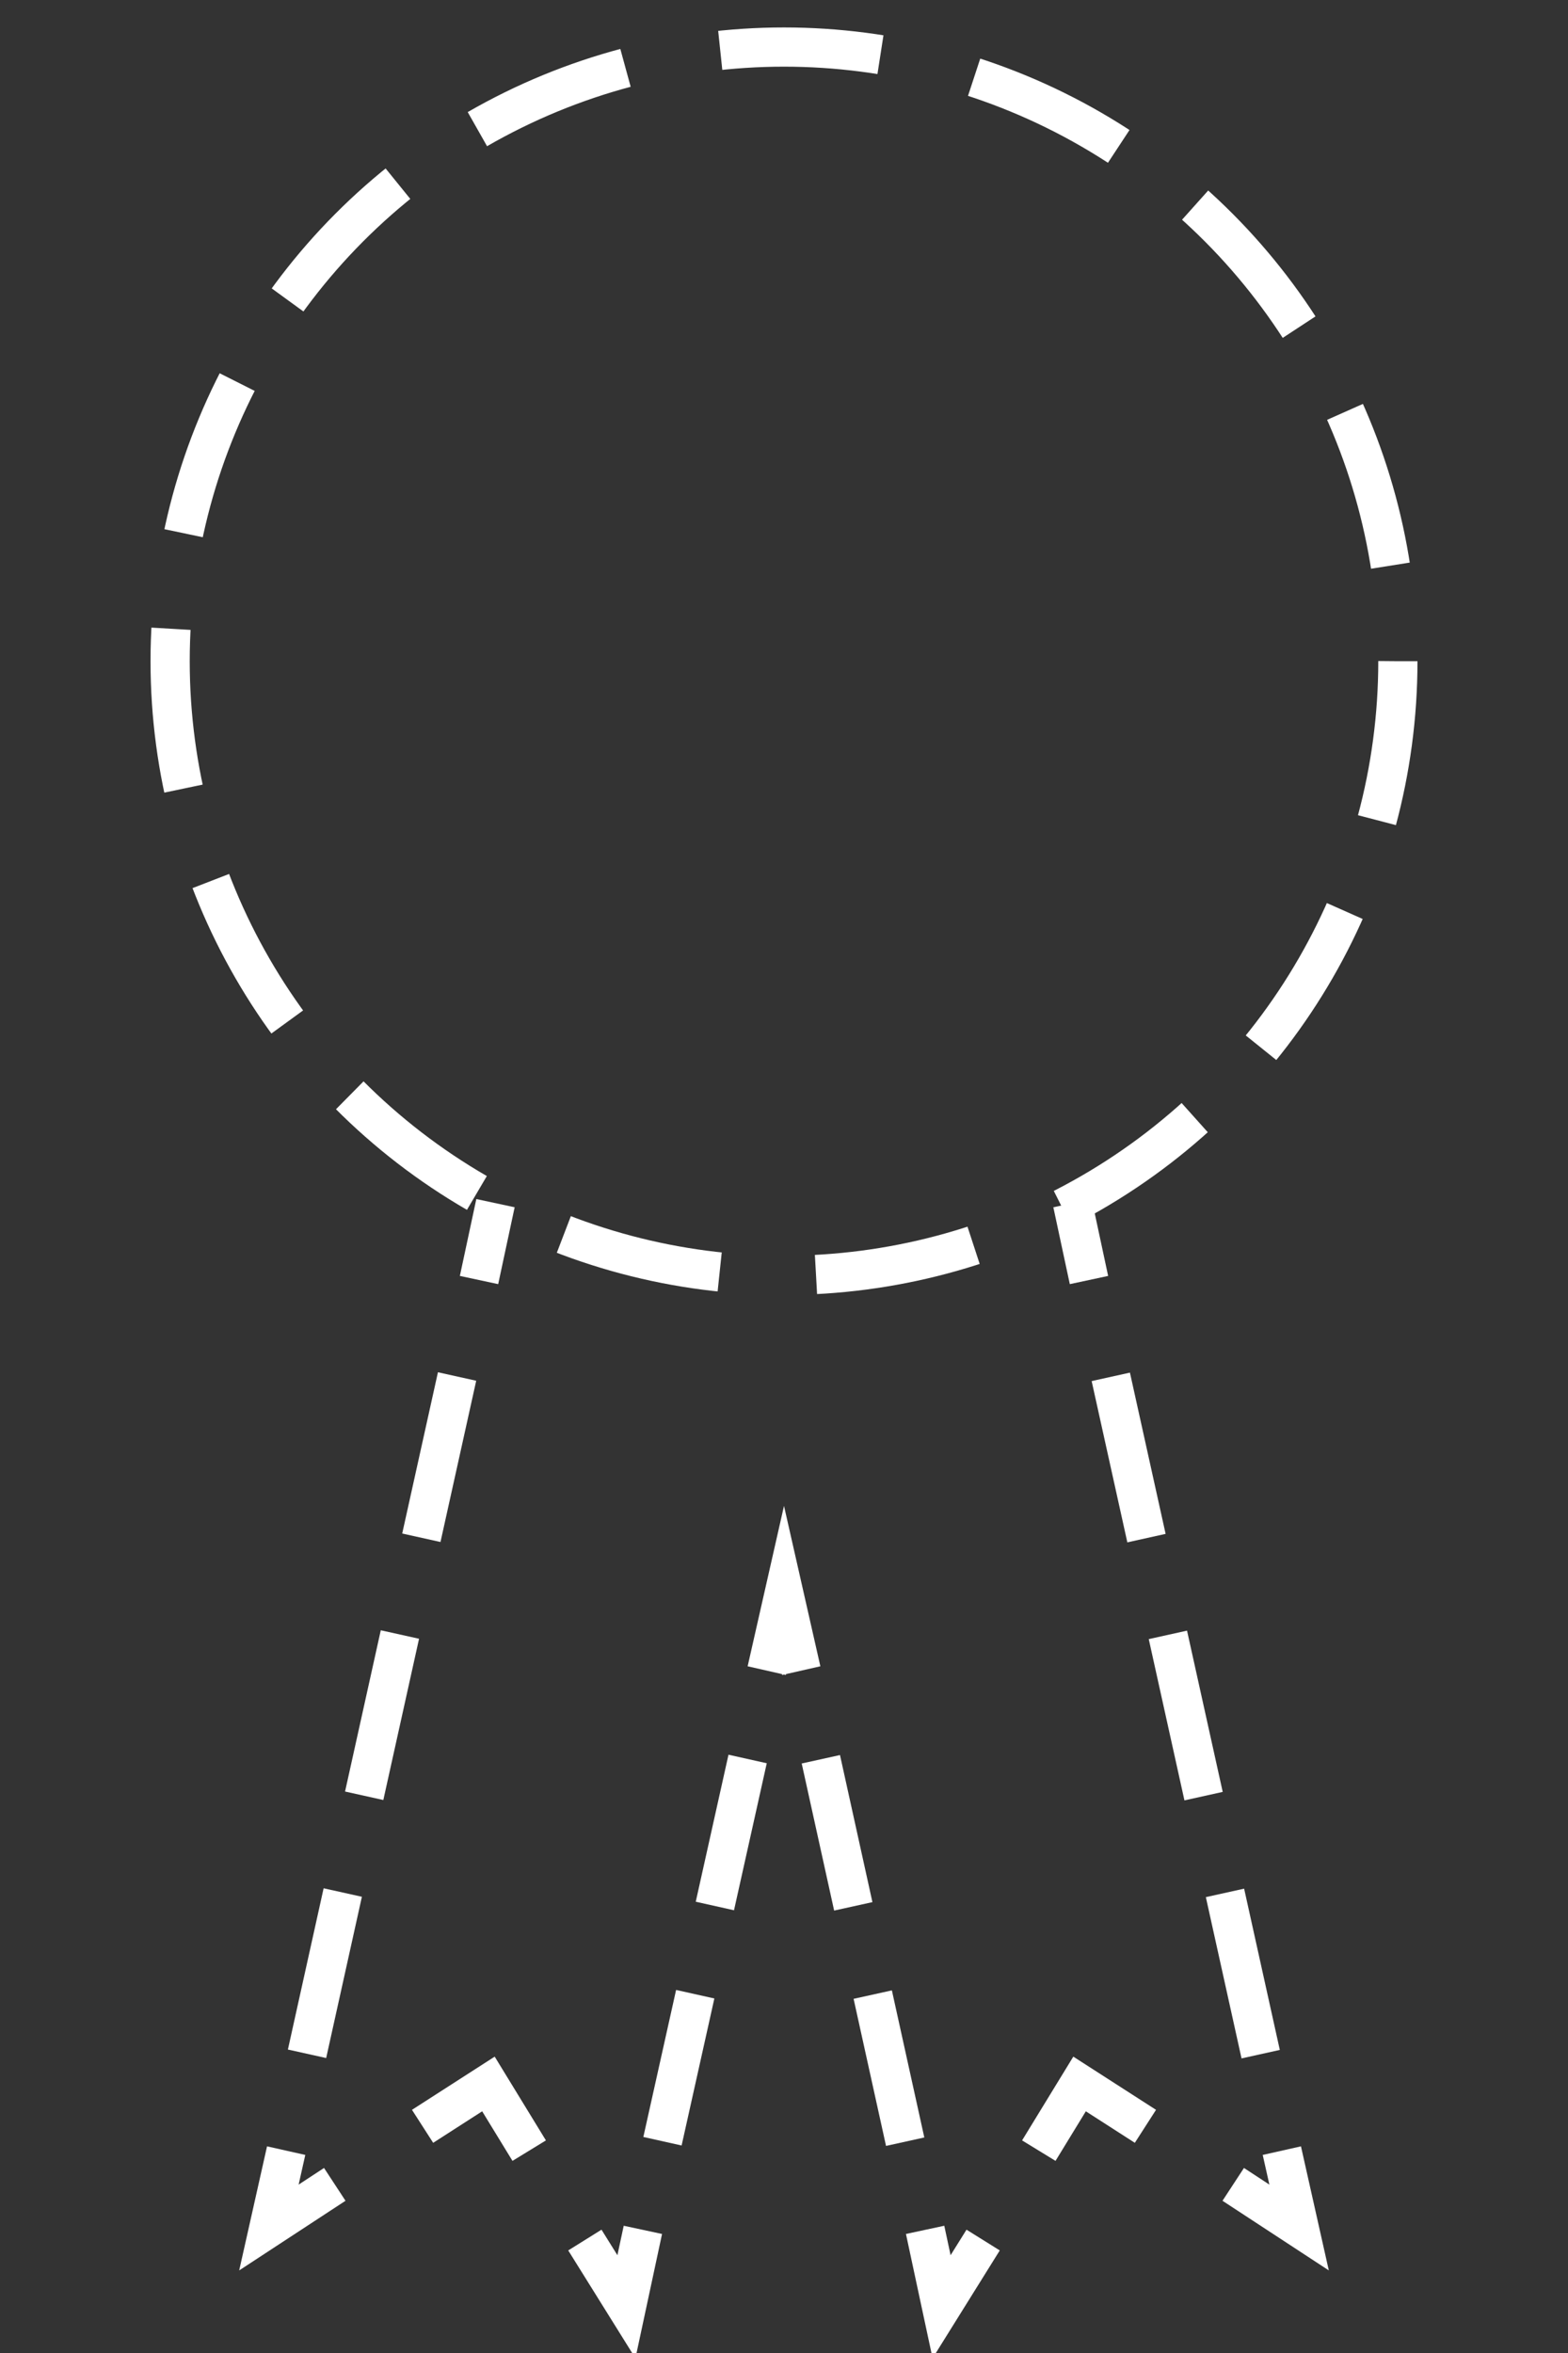 <?xml version="1.0" encoding="utf-8"?>
<!-- Generator: Adobe Illustrator 19.2.1, SVG Export Plug-In . SVG Version: 6.00 Build 0)  -->
<svg version="1.1" id="Layer_1" xmlns="http://www.w3.org/2000/svg" xmlns:xlink="http://www.w3.org/1999/xlink" x="0px" y="0px"
	 viewBox="0 0 200 300" style="enable-background:new 0 0 200 300;" xml:space="preserve">
<rect x="0" y="0" width="200" height="300" fill="#333333" stroke="none"/>
<style type="text/css">
	.st0{fill:none;stroke:#FFFFFF;stroke-width:5;stroke-miterlimit:10;stroke-dasharray:20.502,12.301;}
	.st1{fill:none;stroke:#FFFFFF;stroke-width:5;stroke-miterlimit:10;}
	.st2{fill:none;stroke:#FFFFFF;stroke-width:5;stroke-miterlimit:10;stroke-dasharray:21.059,12.635;}
	.st3{fill:none;stroke:#FFFFFF;stroke-width:5;stroke-miterlimit:10;stroke-dasharray:19.204,11.523;}
</style>
<g>
	<g>
		<circle class="st0" cx="100" cy="84.3" r="78.3"/>
	</g>
	<g>
		<g>
			<line class="st1" x1="63.2" y1="153.4" x2="61.1" y2="163.2"/>
			<line class="st2" x1="58.3" y1="175.5" x2="37.8" y2="268"/>
			<polyline class="st1" points="36.5,274.2 34.3,284 42.7,278.5 			"/>
			<polyline class="st1" points="53.9,271.1 62.3,265.7 67.5,274.2 			"/>
			<polyline class="st1" points="74.6,285.6 79.9,294.1 82,284.3 			"/>
			<line class="st3" x1="84.5" y1="273" x2="96.6" y2="218.7"/>
			<polyline class="st1" points="97.8,213 100,203.3 102.2,213 			"/>
			<line class="st3" x1="104.7" y1="224.3" x2="116.7" y2="278.7"/>
			<polyline class="st1" points="118,284.3 120.1,294.1 125.4,285.6 			"/>
			<polyline class="st1" points="132.5,274.2 137.7,265.7 146.1,271.1 			"/>
			<polyline class="st1" points="157.3,278.5 165.7,284 163.5,274.2 			"/>
			<line class="st2" x1="160.8" y1="261.9" x2="140.3" y2="169.3"/>
			<line class="st1" x1="138.9" y1="163.2" x2="136.8" y2="153.4"/>
		</g>
	</g>
</g>
</svg>
